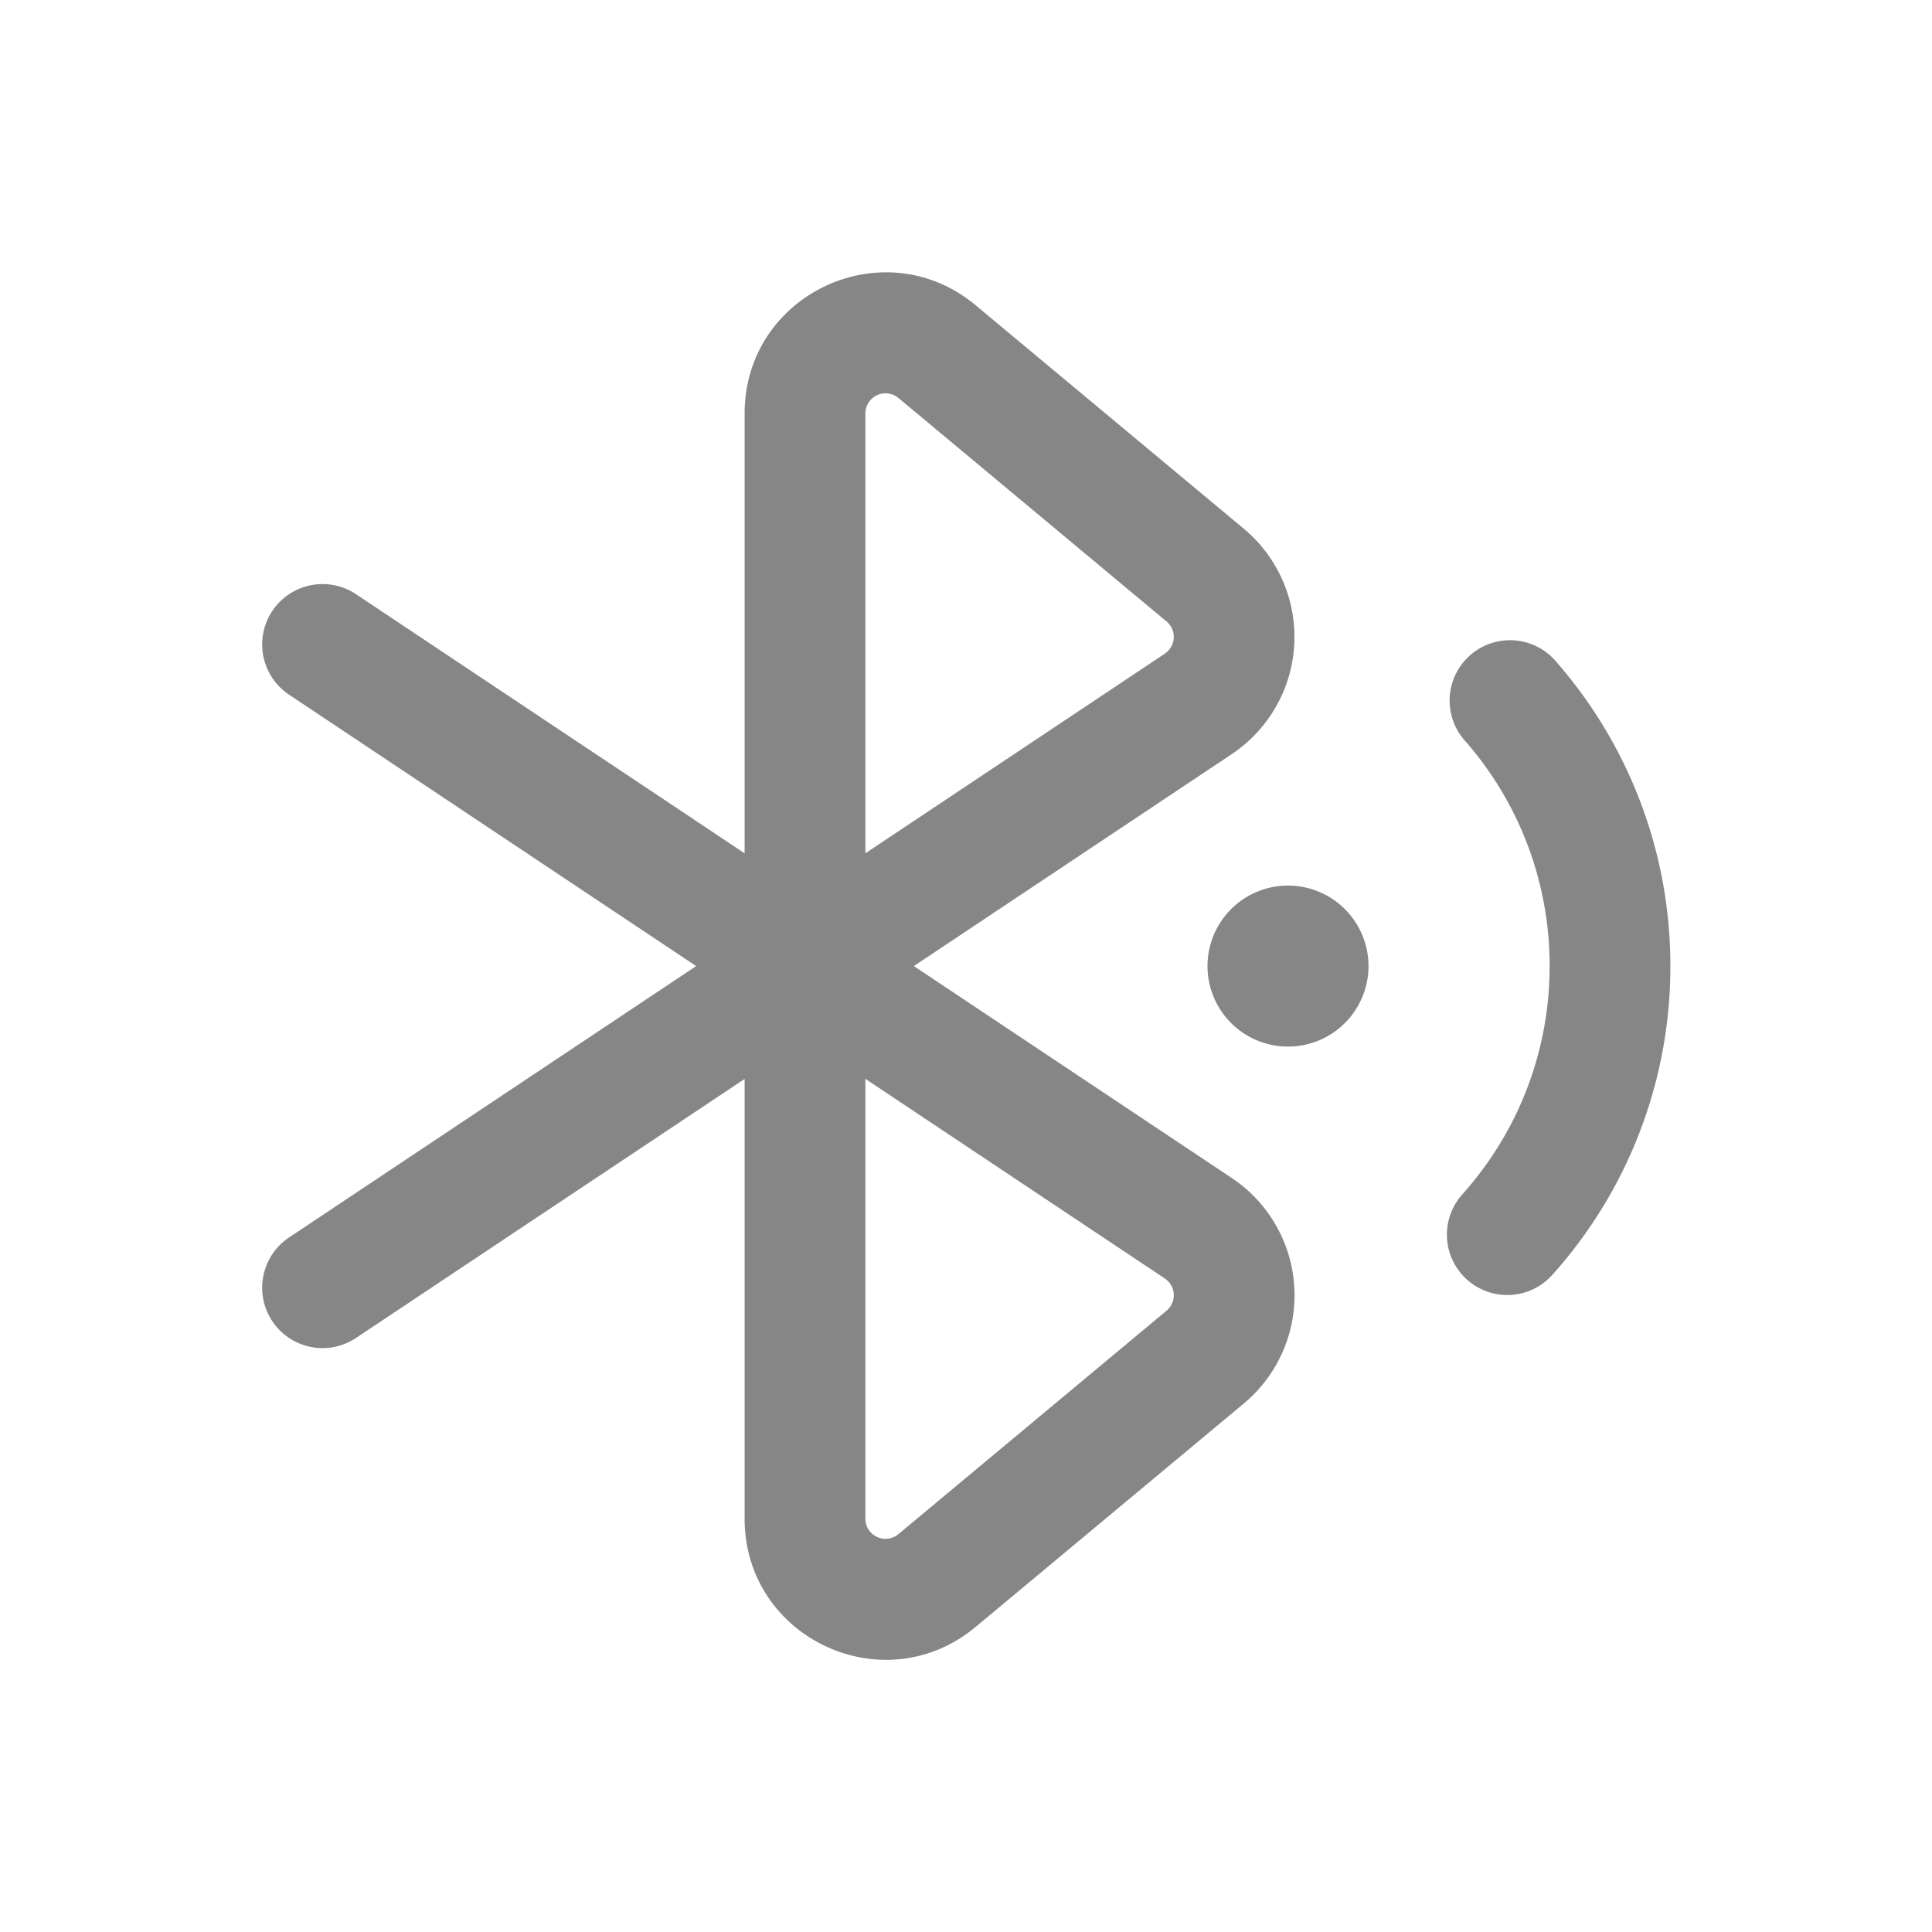 <svg width="24" height="24" fill="none" xmlns="http://www.w3.org/2000/svg">
    <path fill-rule="evenodd" clip-rule="evenodd" d="M9.25 10.6V5.136c0-1.484 1.73-2.294 2.87-1.344l3.331 2.776a1.75 1.75 0 0 1-.15 2.8l-3.949 2.633 3.95 2.633a1.75 1.75 0 0 1 .15 2.8L12.12 20.21c-1.14.95-2.87.14-2.87-1.344v-5.463l-4.834 3.222a.75.75 0 0 1-.832-1.248l5.064-3.376-5.064-3.376a.75.75 0 0 1 .832-1.248L9.25 10.6Zm1.91-5.656a.25.25 0 0 0-.41.192V10.6l3.72-2.48a.25.25 0 0 0 .021-.4l-3.33-2.776Zm-.41 8.459v5.463a.25.25 0 0 0 .41.192l3.331-2.776a.25.25 0 0 0-.021-.4l-3.72-2.48Z" fill="#868686"/>
    <path d="M17 12.001a1 1 0 1 1-2 0 1 1 0 0 1 2 0ZM19.34 8.23a.75.75 0 1 0-1.131.984 4.23 4.23 0 0 1 1.041 2.787c0 1.089-.409 2.08-1.082 2.833a.75.75 0 1 0 1.118 1 5.731 5.731 0 0 0 1.464-3.833 5.73 5.73 0 0 0-1.41-3.771Z" fill="#868686"/>
</svg>
